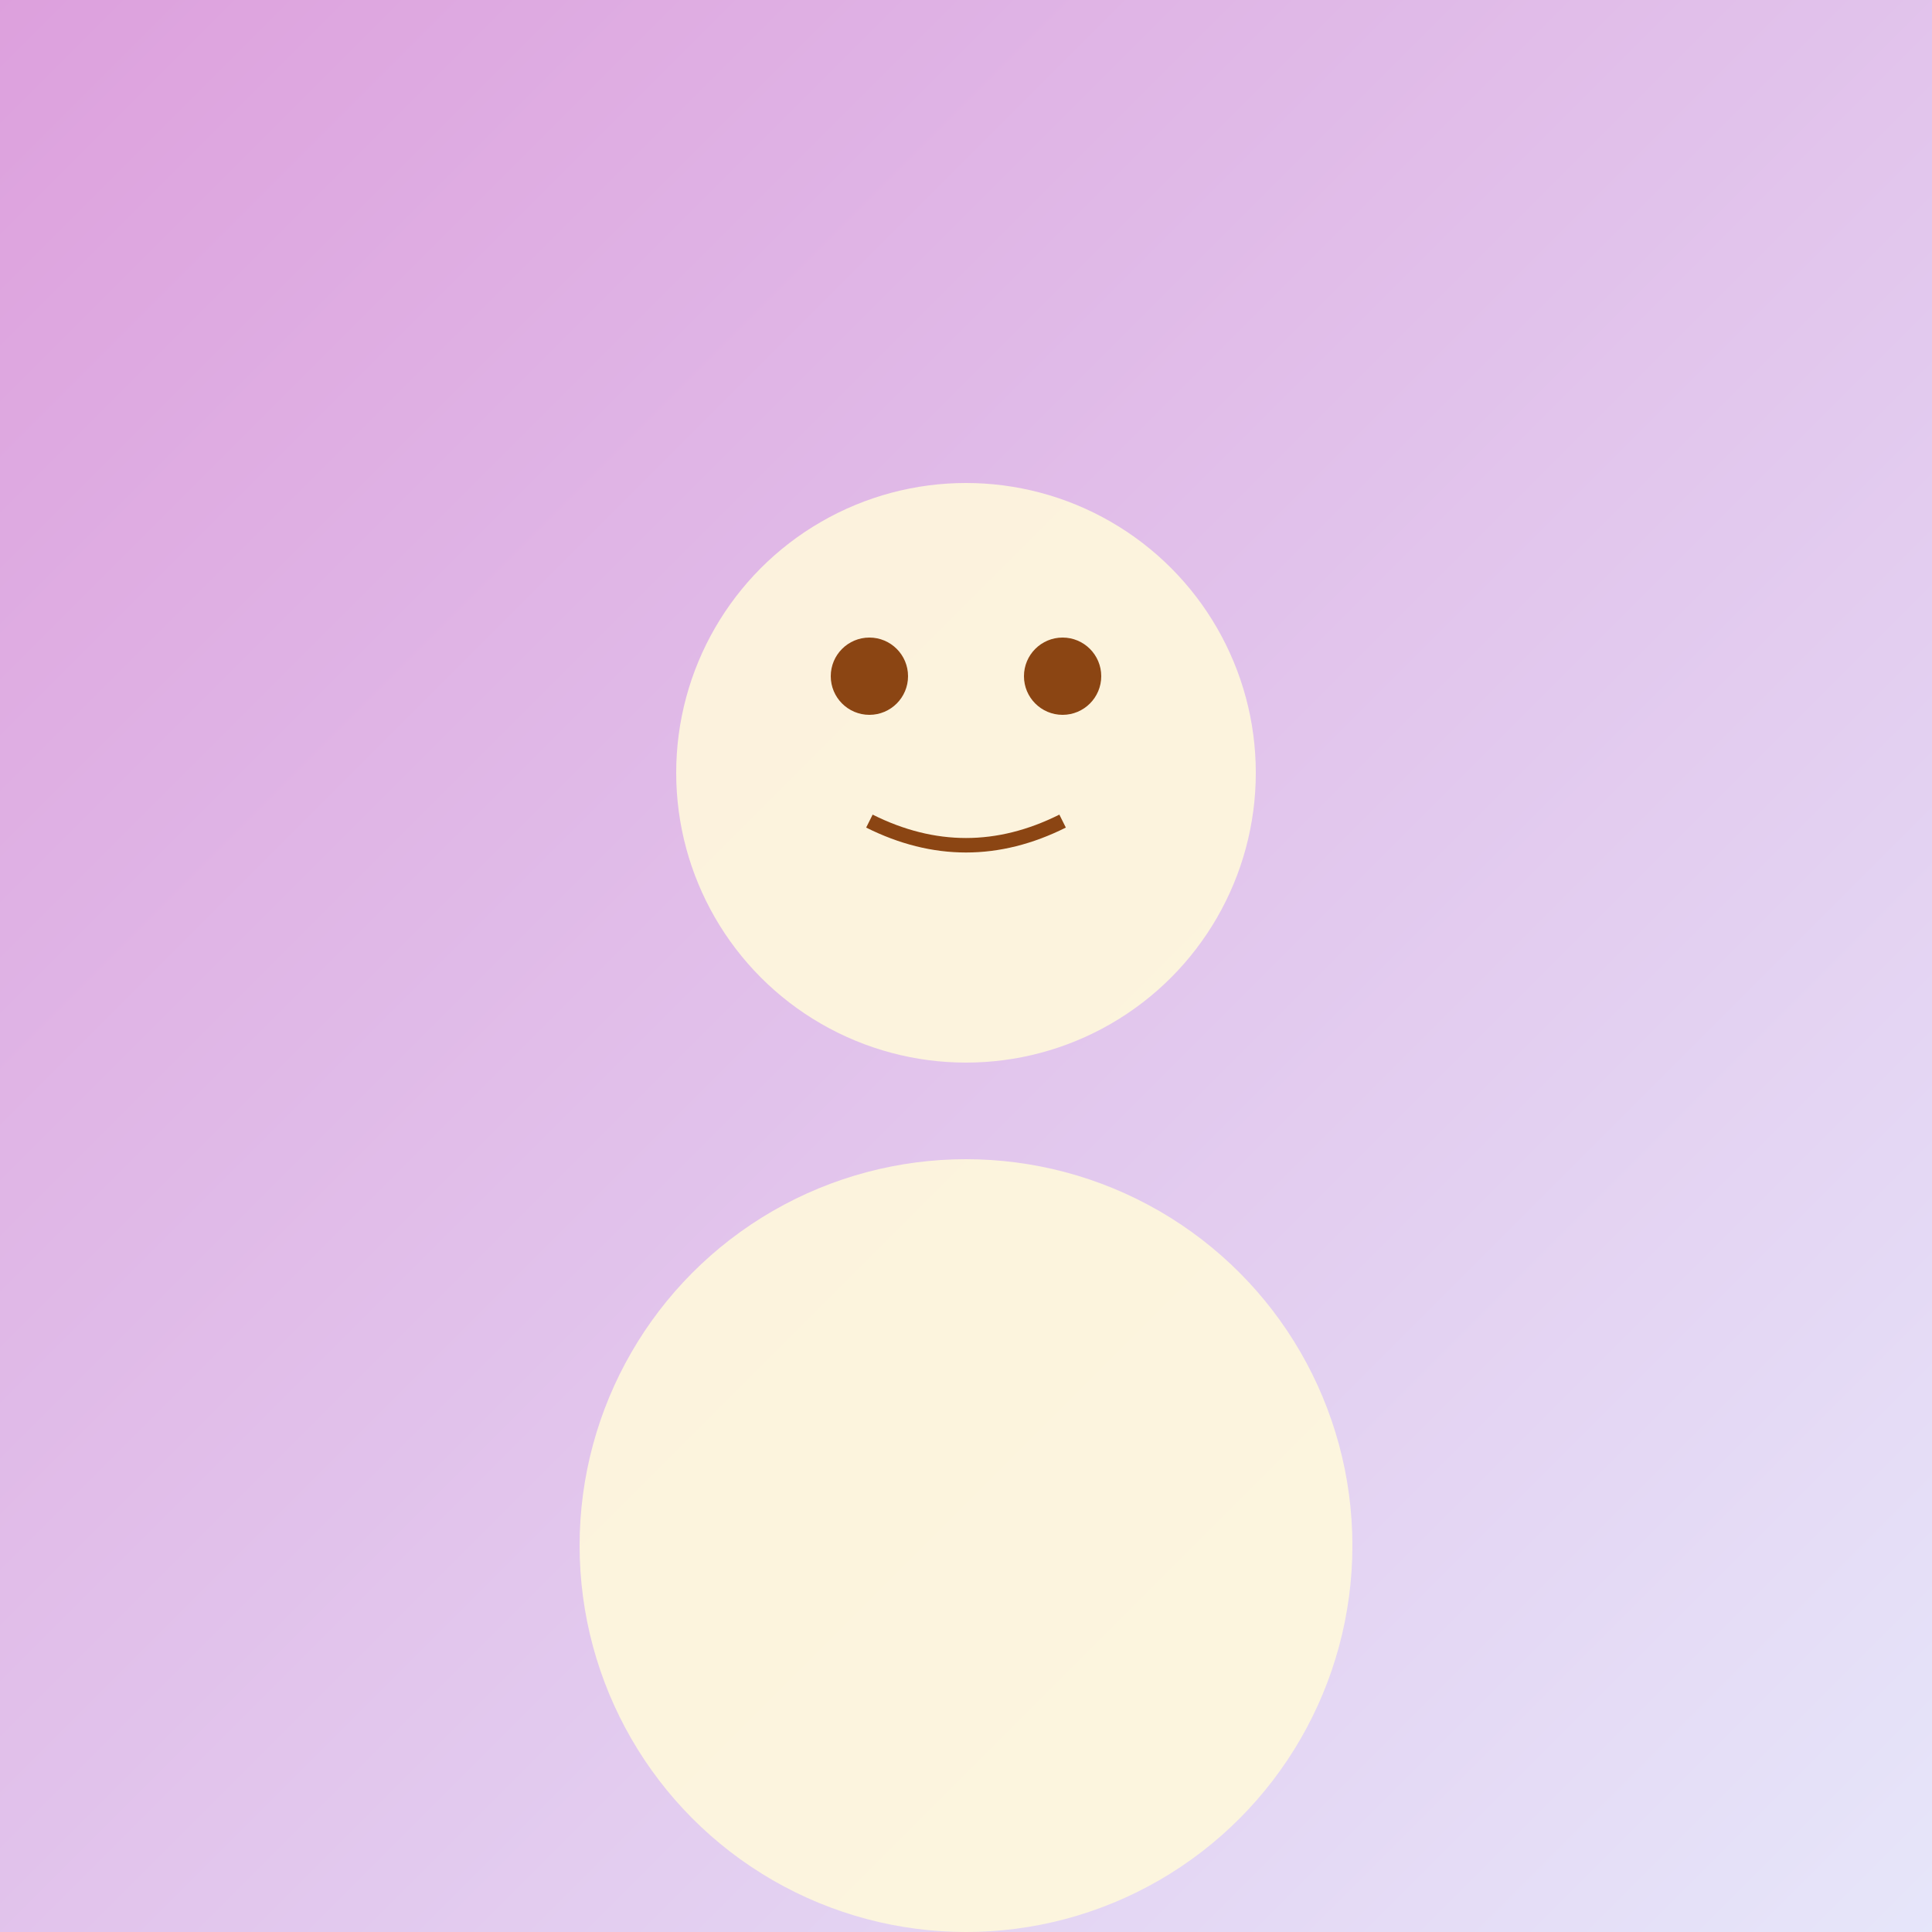 <svg width="400" height="400" viewBox="0 0 400 400" xmlns="http://www.w3.org/2000/svg">
  <rect x="0" y="0" width="400" height="400" fill="#808080" stroke="none"/>
  <defs>
    <linearGradient id="grad5" x1="0%" y1="0%" x2="100%" y2="100%">
      <stop offset="0%" style="stop-color:#DDA0DD;stop-opacity:1" />
      <stop offset="100%" style="stop-color:#E6E6FA;stop-opacity:1" />
    </linearGradient>
  </defs>
  <rect width="400" height="400" fill="url(#grad5)"/>
  <circle cx="200" cy="160" r="60" fill="#FFF8DC" opacity="0.9"/>
  <circle cx="200" cy="320" r="80" fill="#FFF8DC" opacity="0.9"/>
  <circle cx="180" cy="140" r="8" fill="#8B4513"/>
  <circle cx="220" cy="140" r="8" fill="#8B4513"/>
  <path d="M 180 170 Q 200 180 220 170" stroke="#8B4513" stroke-width="3" fill="none"/>
</svg>